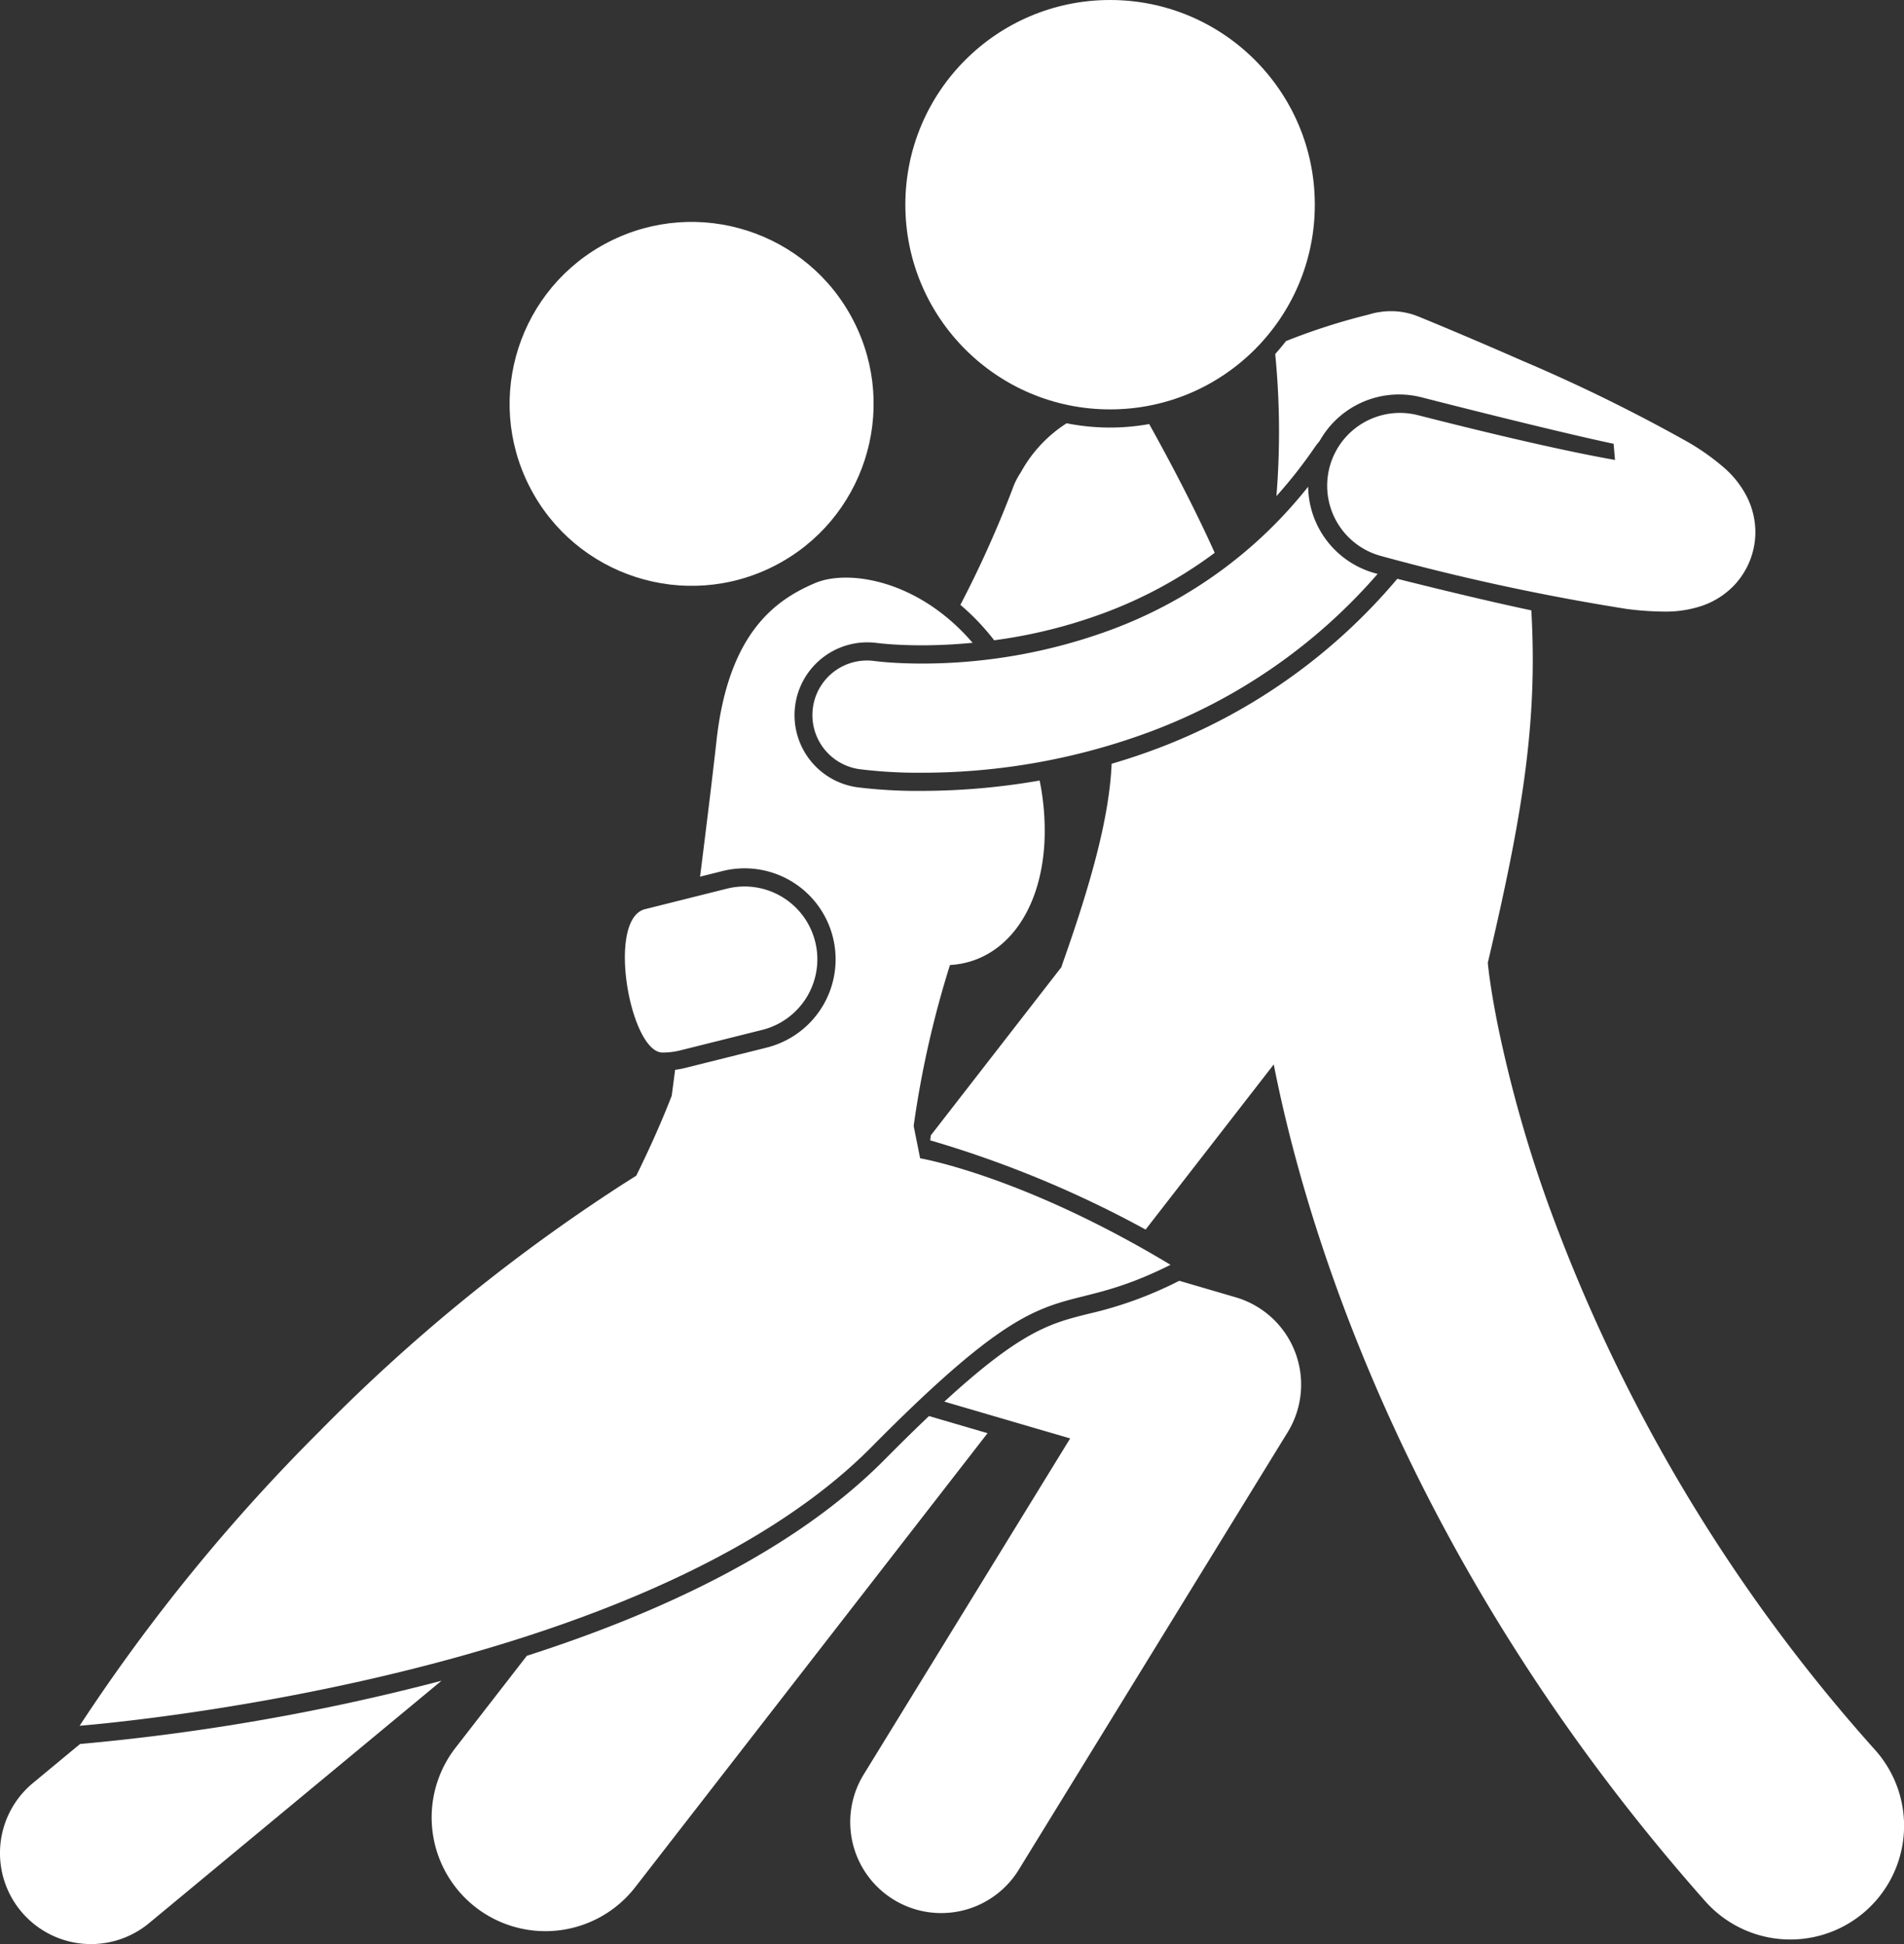 <svg id="noun_Tango_788254" xmlns="http://www.w3.org/2000/svg" viewBox="0 0 119.475 122.012">
  <rect x="0" y="0" width="119.475" height="122.012" fill="#333333" stroke="none"/>
  <defs>
    <style>
      .cls-1 {
        fill: #fff;
      }
    </style>
  </defs>
  <g id="Group_142" data-name="Group 142" transform="translate(0)">
    <path id="Path_30" data-name="Path 30" class="cls-1" d="M75.893,158.386c-5.639,5.7-14.08,9.629-22.455,12.317L49,176.427a7.137,7.137,0,1,0,11.277,8.75l22.07-28.445-3.674-1.075C77.832,156.454,76.913,157.356,75.893,158.386Z" transform="translate(-20.379 -66.783)"/>
    <path id="Path_31" data-name="Path 31" class="cls-1" d="M107.668,60.148a31.82,31.82,0,0,0,7.1-1.79,27.774,27.774,0,0,0,6.738-3.7c-1.387-3.094-3.123-6.308-4.111-8.081a13.881,13.881,0,0,1-5.18-.049,8.481,8.481,0,0,0-2.877,3.084,4.548,4.548,0,0,0-.507,1s-.012.033-.058.154a68.732,68.732,0,0,1-3.225,7.159A14.589,14.589,0,0,1,107.668,60.148Z" transform="translate(-45.284 -19.963)"/>
    <path id="Path_32" data-name="Path 32" class="cls-1" d="M140.233,45.812a29.924,29.924,0,0,0,2.4-3.057,4.54,4.54,0,0,1,.31-.4,5.707,5.707,0,0,1,6.392-2.745c8.978,2.294,12.056,2.917,12.056,2.917s.034.387.088,1.015c-2.593-.456-6.672-1.355-12.426-2.825A4.568,4.568,0,0,0,146.8,49.57a142.2,142.2,0,0,0,15.392,3.32l.124.016h0a18.625,18.625,0,0,0,2.2.152,7.142,7.142,0,0,0,2.449-.371,5.066,5.066,0,0,0,2.022-1.311,4.883,4.883,0,0,0,1.3-3.295,4.974,4.974,0,0,0-.545-2.253,6.1,6.1,0,0,0-1.387-1.771,14.6,14.6,0,0,0-2.275-1.623,105.557,105.557,0,0,0-10.45-5.132c-3.547-1.563-6.467-2.754-6.492-2.763a4.543,4.543,0,0,0-1.961-.328c-.063,0-.123.007-.184.012-.11.01-.218.026-.326.045-.012,0-.026,0-.038.005l-.011,0a4.412,4.412,0,0,0-.6.145,39.576,39.576,0,0,0-5.186,1.665c-.216.277-.44.549-.675.81A50.056,50.056,0,0,1,140.233,45.812Z" transform="translate(-60.138 -14.675)"/>
    <path id="Path_33" data-name="Path 33" class="cls-1" d="M140.963,102.747a81.941,81.941,0,0,1-3.116-11.084c-.263-1.307-.422-2.309-.512-2.955-.046-.322-.072-.557-.089-.695-.007-.064-.011-.107-.014-.13a.056.056,0,0,0,0-.016c0-.043-.013-.086-.018-.129,2.175-9.243,3.141-15.1,2.733-22.132-2.314-.492-5.078-1.144-8.41-1.98a36.513,36.513,0,0,1-14.924,10.6c-1.015.388-2.019.72-3,1.008-.14,3.131-1.115,7-3.108,12.616-.011.044-.027.093-.039.139l-8.2,10.567c-.013.1-.025.208-.037.312a67.956,67.956,0,0,1,13.515,5.6l8.041-10.365c1.849,9.443,7.917,30.876,27.074,52.518a7.137,7.137,0,0,0,10.683-9.468A105,105,0,0,1,140.963,102.747Z" transform="translate(-43.858 -27.299)"/>
    <path id="Path_34" data-name="Path 34" class="cls-1" d="M5.025,188.718l-2.96,2.454a5.71,5.71,0,0,0,7.289,8.792v0l18.351-15.213a138.041,138.041,0,0,1-22.622,3.964Z" transform="translate(0 -79.265)"/>
    <path id="Path_35" data-name="Path 35" class="cls-1" d="M108.4,142.862c-2.353.589-4.173,1.047-9.029,5.509l7.894,2.31L94.342,171.719a5.71,5.71,0,1,0,9.729,5.979l16.842-27.406a5.709,5.709,0,0,0-3.261-8.469l-3.54-1.036-.04.02A24.5,24.5,0,0,1,108.4,142.862Z" transform="translate(-40.113 -60.403)"/>
    <ellipse id="Ellipse_1" data-name="Ellipse 1" class="cls-1" cx="11.419" cy="11.418" rx="11.419" ry="11.418" transform="translate(28.032 20.384) rotate(-27.095)"/>
    <path id="Path_36" data-name="Path 36" class="cls-1" d="M8.752,135.551s35.019-2.665,49.706-17.51c11.77-11.9,11.063-7.577,18.747-11.419-9.325-5.614-15.712-6.685-15.712-6.685l-.406-2.03a62.069,62.069,0,0,1,2.278-10.1c3.228-.179,5.662-3.071,5.926-7.651a15.675,15.675,0,0,0-.3-3.928,43.359,43.359,0,0,1-7.388.651h0a30.982,30.982,0,0,1-4.057-.228A4.568,4.568,0,0,1,58.817,67.6c.032,0,.074.009.13.013.109.012.283.032.52.05.452.036,1.19.079,2.139.079.814,0,1.905-.036,3.179-.158-3.42-3.987-7.841-4.619-9.882-3.749-2.377,1.013-5.422,3.011-6.184,9.863-.247,2.222-.63,5.35-1.035,8.563l1.41-.352a5.71,5.71,0,0,1,2.769,11.08l-5.137,1.283a5.775,5.775,0,0,1-.607.113c-.134,1.02-.215,1.63-.215,1.63-.6,1.545-1.336,3.212-2.225,5.017-.579.36-1.147.726-1.713,1.1a111.113,111.113,0,0,0-18.121,14.9A115.618,115.618,0,0,0,8.752,135.551Z" transform="translate(-3.755 -27.241)"/>
    <path id="Path_37" data-name="Path 37" class="cls-1" d="M69.944,98.868c-2.449.611-.942,9,1.1,9a4.6,4.6,0,0,0,1.111-.137l5.138-1.285a4.568,4.568,0,0,0-2.214-8.864Z" transform="translate(-29.466 -41.808)"/>
    <ellipse id="Ellipse_2" data-name="Ellipse 2" class="cls-1" cx="12.847" cy="12.847" rx="12.847" ry="12.847" transform="translate(56.81)"/>
    <path id="Path_38" data-name="Path 38" class="cls-1" d="M110.68,68.813a35.192,35.192,0,0,0,14.1-9.84l-.067-.017a5.716,5.716,0,0,1-4.294-5.455,28.291,28.291,0,0,1-12.192,8.914A34.241,34.241,0,0,1,96.184,64.6c-.96,0-1.722-.042-2.229-.083-.254-.02-.441-.04-.559-.054-.059-.007-.1-.012-.123-.013l-.01,0a3.426,3.426,0,1,0-.974,6.782h0a29.623,29.623,0,0,0,3.9.22A41.038,41.038,0,0,0,110.68,68.813Z" transform="translate(-38.334 -22.955)"/>
  </g>
</svg>
